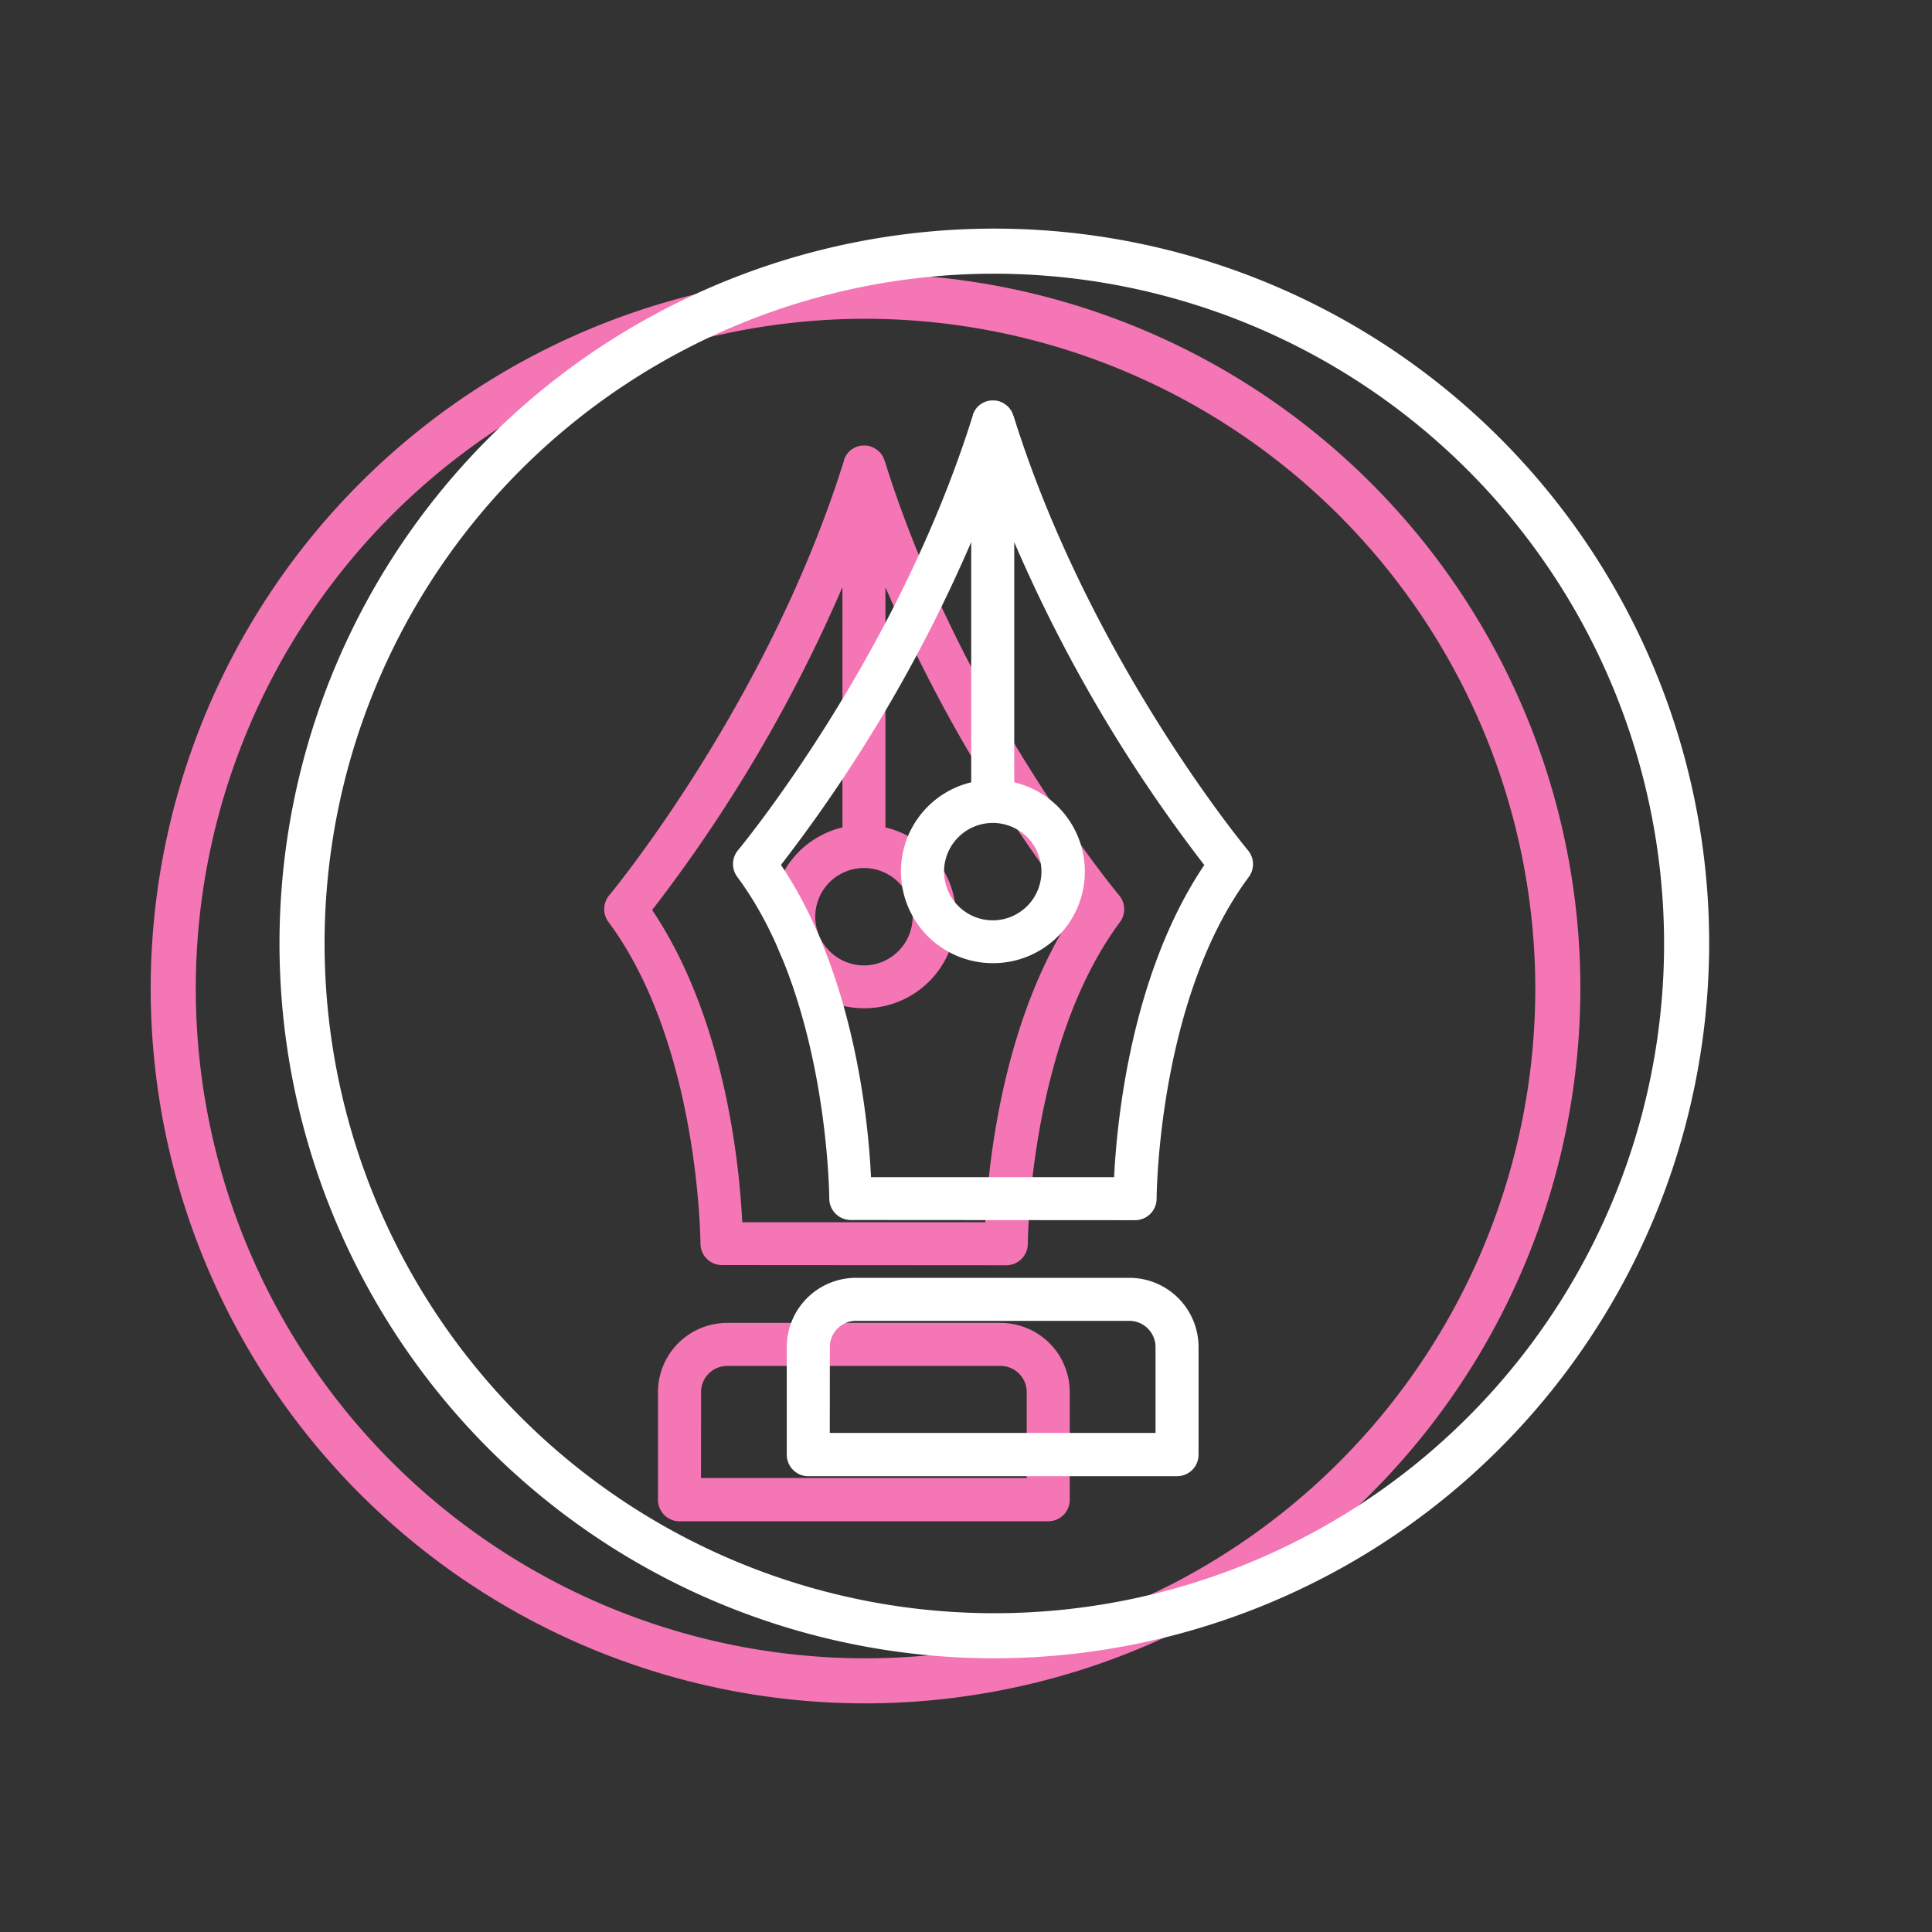 <svg id="Layer_1" data-name="Layer 1" xmlns="http://www.w3.org/2000/svg" viewBox="0 0 300 300"><rect x="0" y="0" width="300" height="300" fill="#333333" stroke="none"/><defs><style>.cls-1{fill:#f476b5;}.cls-2{fill:#fff;}</style></defs><title>Pop-Songs-and-Poetry-VER-F</title><path class="cls-1" d="M134.4,264.5a111,111,0,1,1,111-111A111.13,111.13,0,0,1,134.4,264.5Zm0-215a104,104,0,1,0,104,104A104.12,104.12,0,0,0,134.4,49.5Z"/><path class="cls-1" d="M156.26,196.47a3.35,3.35,0,0,0,3.34-3.34c0-.31.17-30.94,14.31-49.95a3.35,3.35,0,0,0-.12-4.14c-.25-.29-24.6-29.62-36.39-67.41,0-.06-.06-.11-.08-.17a2.87,2.87,0,0,0-.21-.51c0-.08-.08-.16-.13-.24a3.8,3.8,0,0,0-.47-.59l-.16-.13a2.54,2.54,0,0,0-.5-.36.94.94,0,0,0-.22-.12,3.28,3.28,0,0,0-.74-.27h0a3.82,3.82,0,0,0-.68-.06h-.09l-.26,0a4.54,4.54,0,0,0-.51.09l-.23.07a2.94,2.94,0,0,0-.51.23l-.17.09a3.33,3.33,0,0,0-.59.46,3,3,0,0,0-.46.6.75.75,0,0,0-.07.12,2.94,2.94,0,0,0-.26.57l0,.08c-11.8,37.79-36.21,67.23-36.46,67.53a3.35,3.35,0,0,0-.12,4.14c14.11,19,14.28,49.63,14.29,49.94a3.34,3.34,0,0,0,3.34,3.34Zm-55-55.16a232.59,232.59,0,0,0,29.55-50.14v37.31a14.2,14.2,0,0,0-10.91,13.83,14.26,14.26,0,0,0,14.25,14.25,14.23,14.23,0,0,0,3.34-28.08V91.18A232.21,232.21,0,0,0,167,141.32c-11.4,16.94-13.59,39.92-14,48.47l-37.75,0C114.85,181.22,112.66,158.25,101.27,141.31ZM139.51,137a7.57,7.57,0,0,1-5.35,12.91,7.58,7.58,0,0,1-7.57-7.57A7.57,7.57,0,0,1,139.51,137Z"/><path class="cls-1" d="M105.51,236.22l57.26,0a3.33,3.33,0,0,0,3.34-3.34V216.17a10.75,10.75,0,0,0-10.75-10.75H112.93a10.75,10.75,0,0,0-10.76,10.75v16.72a3.35,3.35,0,0,0,3.34,3.34Zm3.35-20.07a4.06,4.06,0,0,1,4.06-4.05h42.45a4.08,4.08,0,0,1,4.06,4.07V229.5l-50.58,0Z"/><path class="cls-2" d="M154.4,257.5a111,111,0,1,1,111-111A111.13,111.13,0,0,1,154.4,257.5Zm0-215a104,104,0,1,0,104,104A104.12,104.12,0,0,0,154.4,42.5Z"/><path class="cls-2" d="M176.26,189.47a3.35,3.35,0,0,0,3.34-3.34c0-.31.17-30.94,14.31-49.95a3.35,3.35,0,0,0-.12-4.14c-.25-.29-24.6-29.62-36.39-67.41,0-.06-.06-.11-.08-.17a2.87,2.87,0,0,0-.21-.51c0-.08-.08-.16-.13-.24a3.8,3.8,0,0,0-.47-.59l-.16-.13a2.54,2.54,0,0,0-.5-.36.94.94,0,0,0-.22-.12,3.28,3.28,0,0,0-.74-.27h0a3.82,3.82,0,0,0-.68-.06h-.09l-.26,0-.51.09-.23.07a2.94,2.94,0,0,0-.51.23l-.17.09a3.33,3.33,0,0,0-.59.46,3,3,0,0,0-.46.6.75.75,0,0,0-.07.12,2.94,2.94,0,0,0-.26.57l0,.08c-11.8,37.79-36.21,67.23-36.46,67.53a3.35,3.35,0,0,0-.12,4.14c14.11,19,14.28,49.63,14.29,49.94a3.34,3.34,0,0,0,3.34,3.34Zm-55-55.16a232.59,232.59,0,0,0,29.55-50.14v37.31a14.2,14.2,0,0,0-10.91,13.83,14.26,14.26,0,0,0,14.25,14.25,14.23,14.23,0,0,0,3.34-28.08V84.18A232.21,232.21,0,0,0,187,134.32c-11.4,16.94-13.59,39.92-14,48.47l-37.75,0C134.85,174.22,132.66,151.25,121.27,134.31ZM159.51,130a7.57,7.57,0,0,1-5.35,12.91,7.58,7.58,0,0,1-7.57-7.57A7.57,7.57,0,0,1,159.51,130Z"/><path class="cls-2" d="M125.51,229.22l57.26,0a3.33,3.33,0,0,0,3.34-3.34V209.17a10.75,10.75,0,0,0-10.75-10.75H132.93a10.75,10.75,0,0,0-10.76,10.75v16.72a3.35,3.35,0,0,0,3.34,3.34Zm3.35-20.07a4.06,4.06,0,0,1,4.06-4.05h42.45a4.08,4.08,0,0,1,4.06,4.07V222.5l-50.58,0Z"/></svg>